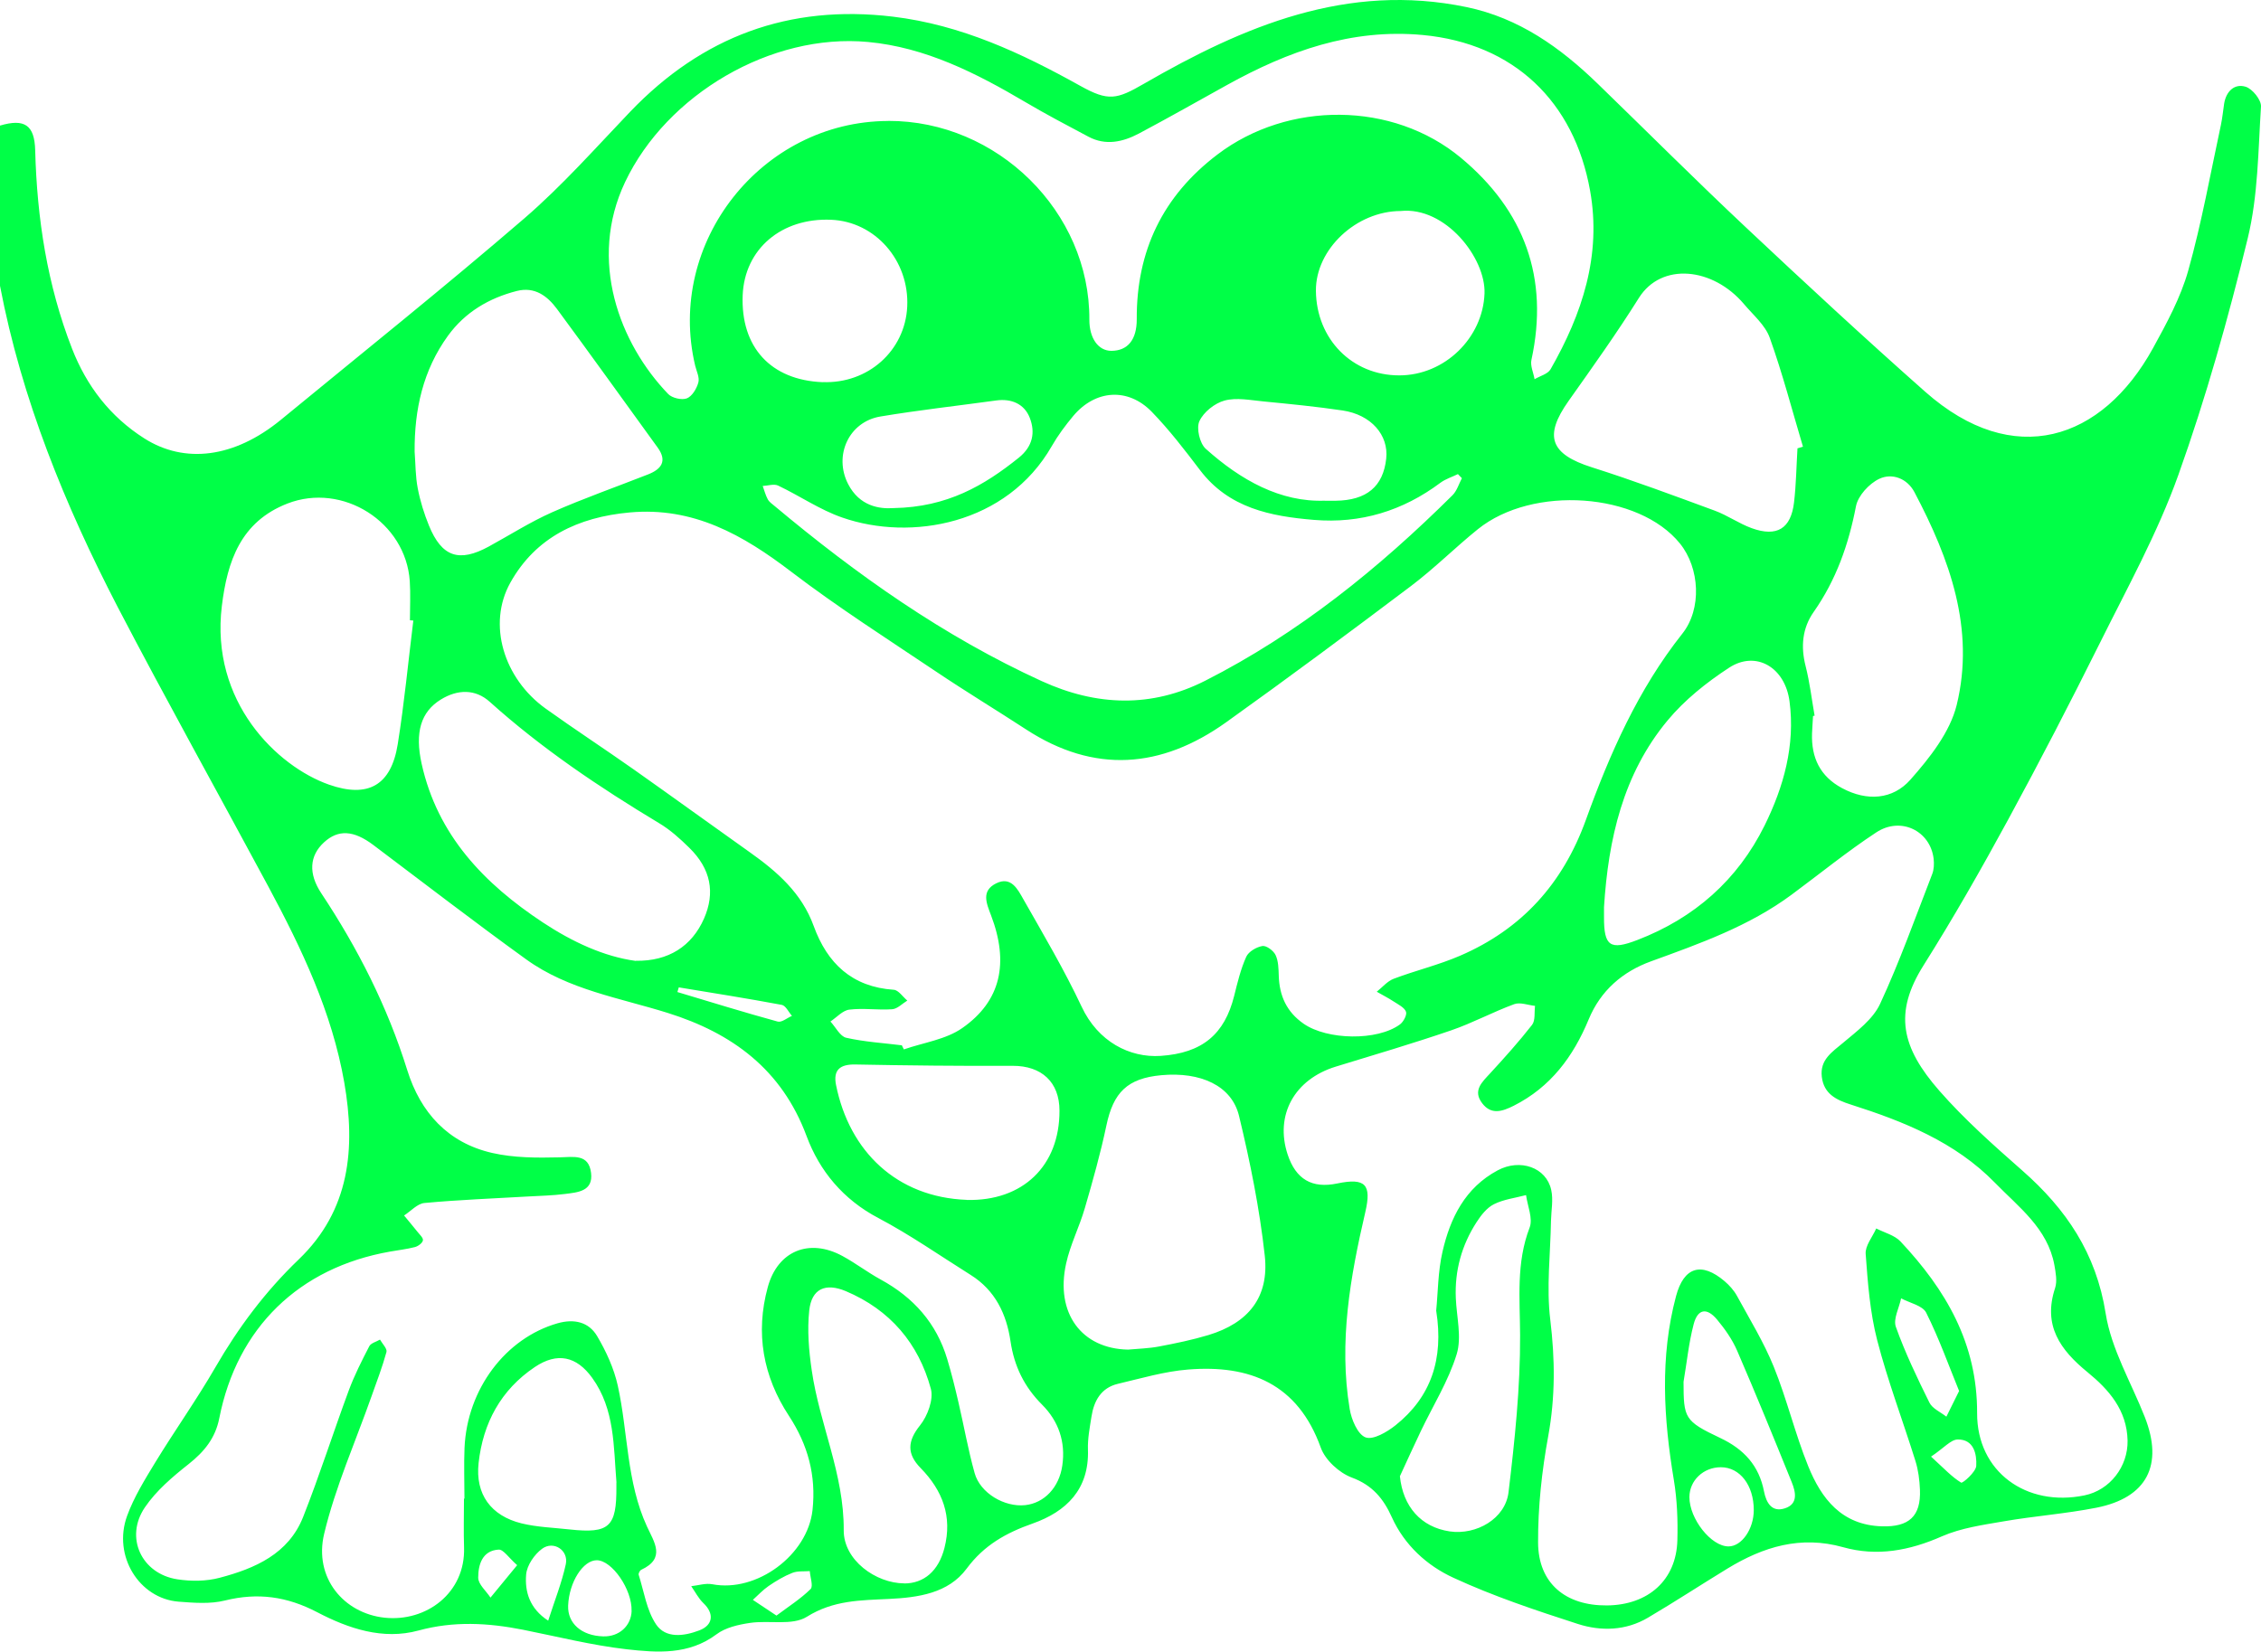 <svg width="683" height="499" viewBox="0 0 683 499" fill="none" xmlns="http://www.w3.org/2000/svg">
<path d="M0 37.946C7.418 35.75 10.441 37.78 10.63 45.408C11.174 66 14.268 86.143 21.781 105.389C26.151 116.558 33.191 125.839 43.585 132.451C55.798 140.22 70.775 138.378 84.855 126.831C109.447 106.617 134.298 86.733 158.418 65.953C169.828 56.105 179.915 44.7 190.356 33.766C212.113 11.049 238.312 1.272 269.707 5.027C290.33 7.507 308.544 16.032 326.308 25.926C334.836 30.696 337.34 30.058 345.585 25.288C375.681 7.908 406.958 -5.363 443.031 2.146C458.835 5.429 471.355 14.355 482.671 25.336C497.577 39.788 512.271 54.499 527.413 68.715C545.273 85.505 563.25 102.154 581.605 118.4C608.205 141.92 634.994 133.136 650.373 105.2C654.507 97.667 658.735 89.898 661.027 81.727C665.09 67.251 667.736 52.398 670.901 37.686C671.35 35.584 671.539 33.412 671.87 31.286C672.484 27.579 674.988 25.17 678.366 26.209C680.421 26.847 683.114 30.2 682.996 32.184C682.146 45.479 682.122 59.104 679.004 71.951C673.122 96.108 666.365 120.195 658.003 143.597C651.766 161.048 642.648 177.531 634.356 194.226C625.426 212.15 616.237 229.955 606.669 247.548C598.543 262.496 590.11 277.302 581.038 291.707C572.014 306.041 574.329 316.432 585.834 329.561C593.44 338.251 602.205 346.02 610.898 353.672C624.174 365.337 633.222 378.703 636.08 396.862C637.781 407.631 643.805 417.738 647.892 428.128C653.609 442.675 648.554 452.522 633.269 455.544C624.033 457.363 614.583 458.048 605.299 459.653C598.992 460.74 592.401 461.661 586.613 464.187C576.833 468.509 566.982 470.351 556.753 467.47C543.926 463.88 532.681 467.328 521.885 473.893C513.83 478.805 505.94 483.976 497.813 488.77C491.152 492.714 483.639 492.926 476.623 490.659C463.914 486.55 451.157 482.3 439.039 476.703C431.078 473.043 424.274 466.879 420.447 458.425C417.943 452.852 414.612 448.744 408.352 446.429C404.549 445.012 400.32 441.14 398.974 437.385C392.052 418.092 377.524 412.283 358.885 413.794C351.751 414.361 344.687 416.463 337.671 418.116C332.616 419.32 330.442 423.264 329.71 428.034C329.19 431.34 328.529 434.693 328.647 437.999C329.049 449.995 322.103 456.725 311.945 460.315C303.914 463.148 297.275 466.832 292.007 473.94C286.48 481.426 277.314 482.678 268.573 483.103C259.951 483.528 251.777 483.457 243.745 488.487C239.351 491.25 232.288 489.479 226.524 490.352C223.051 490.872 219.153 491.746 216.46 493.776C208.05 500.081 198.506 499.349 189.27 498.31C178.757 497.106 168.387 494.485 157.969 492.407C147.433 490.329 137.086 489.738 126.432 492.643C115.636 495.595 105.218 492.029 95.816 487.117C86.697 482.347 77.886 481.119 67.964 483.575C63.523 484.685 58.586 484.283 53.932 483.929C42.073 482.985 33.994 470.115 38.388 458.024C40.443 452.38 43.703 447.114 46.845 441.943C52.774 432.237 59.389 422.933 65.082 413.086C72.027 401.066 80.177 390.18 90.217 380.545C105.738 365.668 107.462 346.918 103.99 327.034C100.281 305.829 91.162 286.677 81.099 267.927C65.933 239.708 50.318 211.725 35.506 183.317C19.607 152.594 6.544 120.644 0 86.355V37.946ZM272.447 315.888C272.636 316.29 272.825 316.691 273.038 317.069C278.991 314.991 285.747 314.094 290.708 310.599C302.378 302.452 304.835 290.904 299.378 276.57C297.96 272.863 296.354 269.155 300.937 266.888C305.449 264.669 307.433 268.707 309.087 271.611C315.182 282.332 321.489 293.006 326.734 304.152C331.694 314.755 341.262 319.643 350.593 319.029C363.184 318.179 369.917 312.512 372.823 300.87C373.815 296.879 374.783 292.817 376.461 289.086C377.169 287.527 379.532 286.134 381.351 285.827C382.532 285.638 384.681 287.22 385.319 288.543C386.193 290.385 386.217 292.699 386.288 294.824C386.477 300.893 388.674 305.758 393.824 309.324C400.911 314.235 416.006 314.566 422.904 309.512C423.967 308.733 425.077 306.608 424.723 305.687C424.227 304.388 422.408 303.514 421.038 302.617C419.384 301.531 417.612 300.633 415.888 299.642C417.589 298.296 419.077 296.454 421.014 295.722C427.629 293.218 434.574 291.565 441.023 288.779C459.662 280.75 472.088 267.03 479.056 247.737C486.262 227.759 494.837 208.301 508.208 191.44C514.137 183.978 513.476 171.627 507.475 164.212C495.026 148.816 463.016 146.525 446.433 159.891C439.558 165.44 433.275 171.745 426.235 177.059C407.761 190.991 389.17 204.806 370.342 218.266C350.806 232.199 330.561 233.852 309.89 220.344C300.866 214.464 291.653 208.891 282.7 202.869C268.03 193.022 253.1 183.482 239.068 172.785C224.445 161.615 209.444 153.066 190.167 154.837C174.671 156.254 161.843 162.3 154.166 176.043C147.149 188.606 152.158 204.995 164.82 214.086C173.584 220.368 182.632 226.271 191.443 232.482C203.16 240.747 214.759 249.177 226.453 257.466C234.745 263.346 242.186 269.816 245.8 279.782C249.911 291.093 257.399 298.201 269.99 299.051C271.408 299.146 272.707 301.177 274.077 302.31C272.565 303.231 271.101 304.813 269.518 304.931C265.219 305.238 260.825 304.53 256.572 305.049C254.564 305.285 252.745 307.387 250.856 308.639C252.438 310.339 253.761 313.125 255.628 313.551C261.155 314.802 266.872 315.133 272.518 315.841L272.447 315.888ZM140.228 452.782C140.228 452.782 140.275 452.782 140.299 452.782C140.299 447.657 140.11 442.557 140.322 437.456C141.102 419.674 152.748 404.301 168.434 399.814C173.442 398.397 177.836 399.413 180.364 403.663C183.104 408.292 185.466 413.44 186.624 418.682C189.742 432.827 189.222 447.704 195.435 461.212C197.632 465.982 201.176 470.823 193.711 474.294C193.286 474.483 192.813 475.404 192.931 475.806C194.538 480.859 195.317 486.503 198.176 490.777C201.081 495.122 206.609 494.367 211.216 492.619C215.468 491.013 215.775 487.495 212.491 484.378C211.003 482.961 210.011 480.977 208.806 479.253C210.932 479.017 213.153 478.285 215.161 478.663C228.626 481.237 243.958 469.831 245.446 456.253C246.58 445.792 244.052 436.535 238.312 427.774C230.492 415.849 228.13 402.766 231.933 388.881C234.91 377.971 244.406 374.027 254.47 379.482C258.439 381.631 262.053 384.418 266.022 386.59C275.944 391.998 282.912 399.791 286.149 410.677C287.448 414.998 288.535 419.391 289.551 423.807C291.204 430.891 292.456 438.07 294.417 445.083C296.094 451.129 303.417 455.426 309.678 454.765C315.442 454.151 319.954 449.428 320.899 442.793C321.938 435.685 319.788 429.403 314.804 424.421C309.418 419.036 306.37 412.802 305.26 405.293C304.055 397.051 300.653 389.873 293.236 385.221C283.975 379.411 274.975 373.106 265.313 368.006C254.706 362.433 247.548 353.766 243.651 343.258C236.162 323.067 221.09 312.134 201.766 306.065C187.167 301.484 171.718 299.075 158.985 289.889C143.37 278.625 128.133 266.865 112.754 255.294C106.824 250.83 102.147 250.571 97.871 254.514C93.477 258.552 93.099 263.936 97.068 269.911C108.1 286.536 117.053 304.176 123.006 323.28C127.022 336.173 135.338 345.312 148.709 348.358C155.252 349.846 162.221 349.846 168.977 349.681C173.348 349.586 177.812 348.571 178.545 354.356C179.253 360 174.458 360.26 170.584 360.756C166.898 361.228 163.142 361.299 159.41 361.512C149.016 362.126 138.598 362.503 128.227 363.472C126.077 363.66 124.117 365.927 122.061 367.25C123.408 368.879 124.755 370.485 126.077 372.138C126.739 372.988 127.896 374.004 127.755 374.759C127.613 375.586 126.314 376.53 125.345 376.79C122.888 377.428 120.313 377.711 117.809 378.16C90.312 383.001 71.626 401.16 66.24 428.506C65.058 434.504 61.728 438.589 57.027 442.32C52.16 446.17 47.199 450.373 43.774 455.426C37.585 464.518 42.758 475.522 53.578 477.175C57.735 477.813 62.318 477.789 66.381 476.703C77.035 473.893 87.146 469.501 91.564 458.355C96.548 445.745 100.659 432.804 105.36 420.099C107.061 415.518 109.305 411.102 111.549 406.757C112.045 405.789 113.675 405.411 114.786 404.75C115.494 406.001 117.006 407.489 116.746 408.481C115.518 412.991 113.817 417.383 112.258 421.799C107.368 435.661 101.32 449.216 97.918 463.432C94.753 476.727 103.872 487.448 116.156 488.77C128.747 490.116 140.629 481.308 140.181 467.564C140.015 462.652 140.157 457.741 140.157 452.829L140.228 452.782ZM433.842 396.012C434.385 390.605 434.361 384.205 435.755 378.16C438.094 367.982 442.582 358.867 452.433 353.601C459.189 349.988 467.103 352.703 468.591 359.528C469.253 362.503 468.591 365.762 468.521 368.879C468.355 378.845 467.103 388.952 468.308 398.775C469.749 410.63 469.843 422.083 467.694 433.866C465.757 444.446 464.575 455.308 464.623 466.053C464.67 478.38 472.938 485.181 485.435 485.063C497.955 484.945 506.389 477.364 506.696 465.368C506.861 459.299 506.625 453.136 505.633 447.161C502.538 428.577 501.38 410.039 506.294 391.62C508.656 382.741 513.995 381.182 520.941 387.086C522.405 388.338 523.799 389.873 524.72 391.573C528.571 398.634 532.823 405.553 535.823 412.968C539.792 422.768 542.249 433.182 546.217 442.982C550.21 452.829 556.328 460.811 568.518 461.165C576.621 461.401 580.306 458.166 579.975 450.09C579.857 447.161 579.479 444.162 578.605 441.399C574.802 429.214 570.242 417.242 567.053 404.915C564.88 396.485 564.218 387.582 563.581 378.868C563.392 376.389 565.636 373.744 566.77 371.17C569.25 372.445 572.321 373.201 574.117 375.114C587.771 389.684 597.315 405.836 597.244 426.947C597.173 444.705 612.15 455.426 629.678 451.813C637.38 450.231 642.837 443.1 642.695 435.26C642.506 426.074 637.049 419.863 630.6 414.597C622.332 407.843 617.064 400.475 620.796 389.188C621.481 387.11 620.985 384.488 620.584 382.222C618.552 371.123 609.788 364.723 602.63 357.355C590.606 345.029 575.061 338.818 559.045 333.717C554.651 332.324 550.942 330.482 550.328 325.358C549.714 320.186 553.399 317.896 556.801 315.038C560.935 311.567 565.778 307.954 567.927 303.325C573.857 290.55 578.581 277.231 583.684 264.078C584.227 262.685 584.275 260.961 584.109 259.45C583.093 251.019 574.187 246.627 566.793 251.492C557.958 257.301 549.714 264.031 541.186 270.336C528.358 279.829 513.546 285.071 498.735 290.456C490.136 293.573 483.498 299.311 479.907 308.001C475.253 319.242 468.402 328.475 457.252 334.095C453.803 335.819 450.496 336.929 447.756 333.363C444.803 329.514 447.661 326.987 450.142 324.295C454.512 319.549 458.835 314.731 462.804 309.654C463.843 308.308 463.441 305.852 463.701 303.916C461.599 303.703 459.213 302.735 457.418 303.396C450.968 305.758 444.85 309.087 438.377 311.307C426.873 315.251 415.179 318.698 403.533 322.264C391.013 326.09 385.036 336.929 388.981 348.854C391.461 356.316 396.328 359.174 403.982 357.568C412.51 355.797 414.352 357.922 412.439 366.187C407.88 385.787 404.36 405.529 407.714 425.719C408.234 428.907 410.124 433.394 412.51 434.291C414.778 435.142 418.983 432.686 421.534 430.655C432.33 422.059 436.133 410.559 433.865 396.154L433.842 396.012ZM268.266 36.529C301.291 36.411 329.261 64.04 329.072 96.581C329.049 102.154 331.742 105.979 335.687 106.003C340.671 106.003 343.412 102.626 343.388 96.462C343.27 75.823 351.255 59.199 367.791 46.66C389.099 30.483 420.707 30.554 441.306 47.675C460.465 63.615 468.001 83.97 462.615 108.718C462.213 110.513 463.229 112.615 463.56 114.575C465.213 113.583 467.576 113.016 468.402 111.552C477.946 94.833 483.828 77.146 480.332 57.617C475.537 30.72 457.323 13.15 429.778 10.576C408.21 8.569 389.123 15.465 370.767 25.619C361.861 30.554 353.003 35.584 344.026 40.354C339.183 42.905 334.01 44.086 328.789 41.299C322.387 37.898 315.961 34.522 309.725 30.838C294.889 22.077 279.534 14.284 262.171 12.678C232.973 9.963 201.436 28.5 188.845 54.972C177.576 78.681 187.144 103.783 201.861 119.062C203.018 120.266 205.971 120.951 207.483 120.36C209.066 119.746 210.46 117.408 210.956 115.567C211.381 114.055 210.389 112.142 209.987 110.442C201.176 73.297 230.043 36.67 268.266 36.552V36.529ZM441.614 144.494C441.212 144.069 440.81 143.668 440.409 143.243C438.637 144.117 436.676 144.707 435.117 145.864C423.754 154.365 410.974 158.262 396.918 157.081C383.855 155.995 371.216 153.539 362.499 142.038C357.893 135.969 353.215 129.877 347.924 124.422C340.742 117.031 330.891 117.739 324.23 125.65C321.844 128.507 319.576 131.554 317.733 134.765C304.173 158.498 275.14 163.598 254.423 156.372C247.666 154.035 241.572 149.808 235.052 146.714C233.8 146.124 231.957 146.761 230.398 146.832C230.894 148.178 231.248 149.619 231.933 150.87C232.382 151.697 233.28 152.287 234.036 152.925C258.84 173.682 285.062 192.243 314.638 205.774C331.269 213.378 347.829 213.921 364.106 205.656C392.241 191.369 416.478 171.745 438.779 149.619C440.102 148.296 440.692 146.218 441.614 144.471V144.494ZM124.873 187.496C124.518 187.473 124.164 187.425 123.833 187.402C123.833 183.482 124.046 179.515 123.786 175.618C122.605 157.742 103.494 145.651 86.816 152.145C72.689 157.648 68.673 169.573 67.019 183.057C63.452 212.055 83.745 231.561 99.359 237.063C111.242 241.243 118.164 237.252 120.148 224.854C122.132 212.48 123.314 199.988 124.849 187.544L124.873 187.496ZM340.742 407.772C343.86 407.489 347.05 407.418 350.121 406.828C355.129 405.883 360.161 404.844 365.027 403.38C377.122 399.72 383.429 391.927 382.059 379.388C380.5 365.195 377.642 351.074 374.287 337.165C372.067 328.003 362.665 323.776 350.806 324.862C340.577 325.806 336.325 330.033 334.222 340.046C332.45 348.453 330.112 356.765 327.702 365.03C326.072 370.674 323.308 376.034 322.056 381.749C318.725 396.768 326.734 407.513 340.766 407.772H340.742ZM192.057 290.29C201.979 290.456 208.995 285.851 212.657 277.562C216.106 269.722 214.736 262.52 208.216 256.144C205.428 253.404 202.452 250.712 199.121 248.729C181.072 237.866 163.662 226.177 147.953 212.055C143.606 208.135 138.22 208.23 133.141 211.371C127.14 215.078 125.251 221.289 127.377 230.805C132.172 252.389 146.252 266.983 163.969 278.696C172.875 284.576 182.466 289.039 192.081 290.337L192.057 290.29ZM125.251 136.465C125.534 140.173 125.487 143.951 126.196 147.564C126.928 151.39 128.109 155.192 129.574 158.781C133.448 168.274 138.669 170.022 147.645 165.133C154 161.662 160.166 157.718 166.757 154.79C176.253 150.587 186.104 147.139 195.766 143.337C199.735 141.779 201.648 139.346 198.672 135.237C188.537 121.258 178.498 107.231 168.245 93.345C165.339 89.425 161.536 86.544 156.126 87.914C147.693 90.063 140.488 94.337 135.338 101.421C127.778 111.835 125.156 123.761 125.251 136.465ZM543.028 135.45C543.572 135.285 544.091 135.119 544.635 134.954C541.351 123.95 538.469 112.827 534.595 102.035C533.225 98.21 529.587 95.164 526.823 91.881C517.421 80.759 501.877 79.177 495.073 90.016C488.411 100.642 481.088 110.891 473.836 121.14C466.276 131.813 468.308 137.197 480.852 141.188C493.372 145.156 505.68 149.76 518.011 154.294C521.862 155.711 525.311 158.191 529.161 159.584C536.768 162.347 541.02 159.726 541.942 151.768C542.579 146.36 542.65 140.881 542.981 135.426L543.028 135.45ZM548.155 216.235C547.989 216.259 547.847 216.282 547.682 216.33C547.588 218.101 547.446 219.848 547.375 221.619C547.139 228.916 549.785 234.56 556.446 238.126C564.006 242.188 571.778 241.574 577.069 235.599C582.904 229.011 589.047 221.241 591.078 213C596.677 190.023 588.952 168.841 578.298 148.674C576.125 144.565 571.565 142.818 567.667 144.683C564.62 146.124 561.266 149.784 560.651 152.948C558.431 164.496 554.675 175.193 547.871 184.899C544.446 189.763 543.926 195.36 545.438 201.264C546.69 206.175 547.281 211.253 548.155 216.259V216.235ZM484.537 274.067C484.537 275.059 484.537 276.027 484.537 277.019C484.49 285.945 486.403 287.173 494.624 284.009C511.869 277.373 524.909 265.849 533.036 249.437C538.8 237.772 542.343 225.185 540.572 211.866C539.201 201.571 530.414 196.47 522.334 201.736C515.531 206.175 508.893 211.465 503.719 217.699C490.278 233.899 485.836 253.522 484.537 274.067ZM273.132 478.427C279.133 478.427 283.527 474.625 285.298 467.706C287.732 458.213 284.755 450.349 278.093 443.548C273.959 439.321 274.03 435.496 277.928 430.655C280.196 427.821 282.062 422.838 281.188 419.603C277.455 405.86 268.857 395.753 255.509 390.109C249.367 387.535 245.162 389.353 244.454 395.965C243.816 401.892 244.336 408.079 245.21 414.03C247.548 430.277 254.99 445.367 254.872 462.345C254.801 471.366 264.557 478.38 273.18 478.403L273.132 478.427ZM422.88 446.028C423.802 455.167 429.211 461.401 437.928 462.7C445.984 463.88 454.748 458.851 455.693 450.869C457.583 435.118 459.26 419.225 459.189 403.404C459.142 392.352 457.961 381.584 462.071 370.887C463.111 368.171 461.434 364.369 460.985 361.086C457.725 361.96 454.228 362.362 451.276 363.849C449.149 364.912 447.378 367.179 446.031 369.281C441.543 376.223 439.417 383.898 439.771 392.21C440.007 397.902 441.614 404.018 440.031 409.166C437.55 417.242 432.897 424.657 429.211 432.379C427.038 436.913 424.983 441.494 422.88 446.028ZM292.007 362.551C308.945 362.976 320.095 352.278 320.048 335.583C320.048 326.916 314.615 322.005 305.921 322.028C290.094 322.099 274.243 321.934 258.415 321.627C253.714 321.532 251.635 323.28 252.556 327.861C256.596 347.862 270.865 361.724 292.007 362.527V362.551ZM423.117 63.756C409.675 63.78 397.391 75.351 397.509 87.867C397.651 102.461 408.47 113.441 422.691 113.418C436.464 113.418 447.945 102.035 448.441 88.693C448.842 77.949 436.629 62.34 423.093 63.756H423.117ZM248.493 115.448C262.195 115.992 273.416 105.979 274.054 92.637C274.715 78.752 264.392 66.944 251.068 66.401C236.044 65.764 224.917 75.257 224.35 89.189C223.712 104.893 232.831 114.835 248.47 115.472L248.493 115.448ZM186.222 447.941C185.325 437.054 185.75 425.814 178.899 416.321C174.151 409.732 168.316 408.504 161.56 413.038C151.283 419.934 145.897 429.994 144.574 442.037C143.535 451.483 148.307 457.977 157.52 460.267C162.245 461.424 167.229 461.566 172.096 462.109C184.073 463.408 186.293 461.354 186.199 449.145C186.199 448.744 186.199 448.366 186.199 447.964L186.222 447.941ZM269.92 153.515C286.172 153.232 297.299 146.69 307.764 138.284C312.016 134.86 312.772 130.633 311.071 126.24C309.441 122.061 305.567 120.36 300.937 120.998C289.291 122.604 277.574 123.902 265.975 125.839C256.407 127.421 251.777 137.646 256.194 146.242C259.643 152.948 265.644 153.822 269.896 153.515H269.92ZM400.226 151.295C402.281 151.295 402.871 151.295 403.462 151.295C412.817 151.177 417.825 147.021 418.746 138.567C419.526 131.459 414.187 125.296 405.564 124.021C397.603 122.84 389.595 122.061 381.587 121.281C377.689 120.903 373.531 120.053 369.917 121.022C366.94 121.824 363.562 124.516 362.31 127.256C361.342 129.381 362.405 133.962 364.224 135.592C374.807 145.085 386.831 151.791 400.249 151.272L400.226 151.295ZM508.562 417.502C508.586 428.482 508.775 429.332 519.665 434.48C526.846 437.881 531.358 442.84 532.87 450.609C533.532 454.01 535.209 457.009 539.154 455.733C543.241 454.435 542.461 450.798 541.233 447.799C535.847 434.504 530.437 421.233 524.744 408.079C523.279 404.703 521.059 401.538 518.696 398.704C515.578 394.973 512.814 395.446 511.609 400.145C510.121 405.812 509.554 411.716 508.562 417.502ZM591.81 420.288C588.669 412.59 585.739 404.372 581.865 396.626C580.778 394.454 576.904 393.698 574.282 392.281C573.691 395.186 571.849 398.515 572.699 400.901C575.51 408.741 579.125 416.297 582.834 423.783C583.731 425.601 586.212 426.64 587.96 428.034C588.999 425.932 590.062 423.807 591.787 420.312L591.81 420.288ZM510.334 452.333C510.334 458.921 516.901 467.234 522.145 467.234C526.138 467.234 529.776 461.991 529.776 456.253C529.776 448.767 525.594 443.312 519.83 443.312C514.562 443.312 510.357 447.303 510.334 452.333ZM190.782 486.716C190.994 480.316 184.923 471.461 180.293 471.413C176.112 471.39 171.907 478.049 171.623 485.11C171.411 490.47 175.663 494.225 182.183 494.414C186.978 494.579 190.64 491.297 190.805 486.716H190.782ZM165.599 489.667C167.56 483.551 169.71 478.191 170.914 472.618C171.812 468.414 167.229 465.392 163.757 467.942C161.418 469.666 159.174 472.948 158.937 475.711C158.512 480.859 159.93 485.984 165.599 489.667ZM234.556 488.133C238.241 485.37 241.855 483.079 244.855 480.127C245.729 479.277 244.737 476.561 244.619 474.696C242.847 474.838 240.91 474.601 239.327 475.239C236.8 476.231 234.414 477.671 232.17 479.206C230.445 480.387 229.004 481.969 227.421 483.386C229.382 484.685 231.343 485.984 234.556 488.133ZM205.05 298.319C204.908 298.791 204.767 299.264 204.625 299.736C214.712 302.759 224.775 305.876 234.934 308.662C236.115 308.993 237.792 307.552 239.233 306.938C238.217 305.781 237.343 303.821 236.138 303.609C225.815 301.672 215.421 300.043 205.026 298.319H205.05ZM583.33 440.101C587.322 443.761 589.637 446.264 592.425 447.964C592.873 448.224 596.889 444.753 596.984 442.887C597.173 439.345 596.252 434.858 591.385 434.929C589.283 434.953 587.227 437.503 583.33 440.101ZM156.221 472.901C153.646 470.634 152.063 468.107 150.622 468.202C145.661 468.485 144.456 472.807 144.456 476.679C144.456 478.687 146.866 480.694 148.165 482.701C150.598 479.749 153.008 476.774 156.221 472.901Z" fill="#00FF47"/>
</svg>
